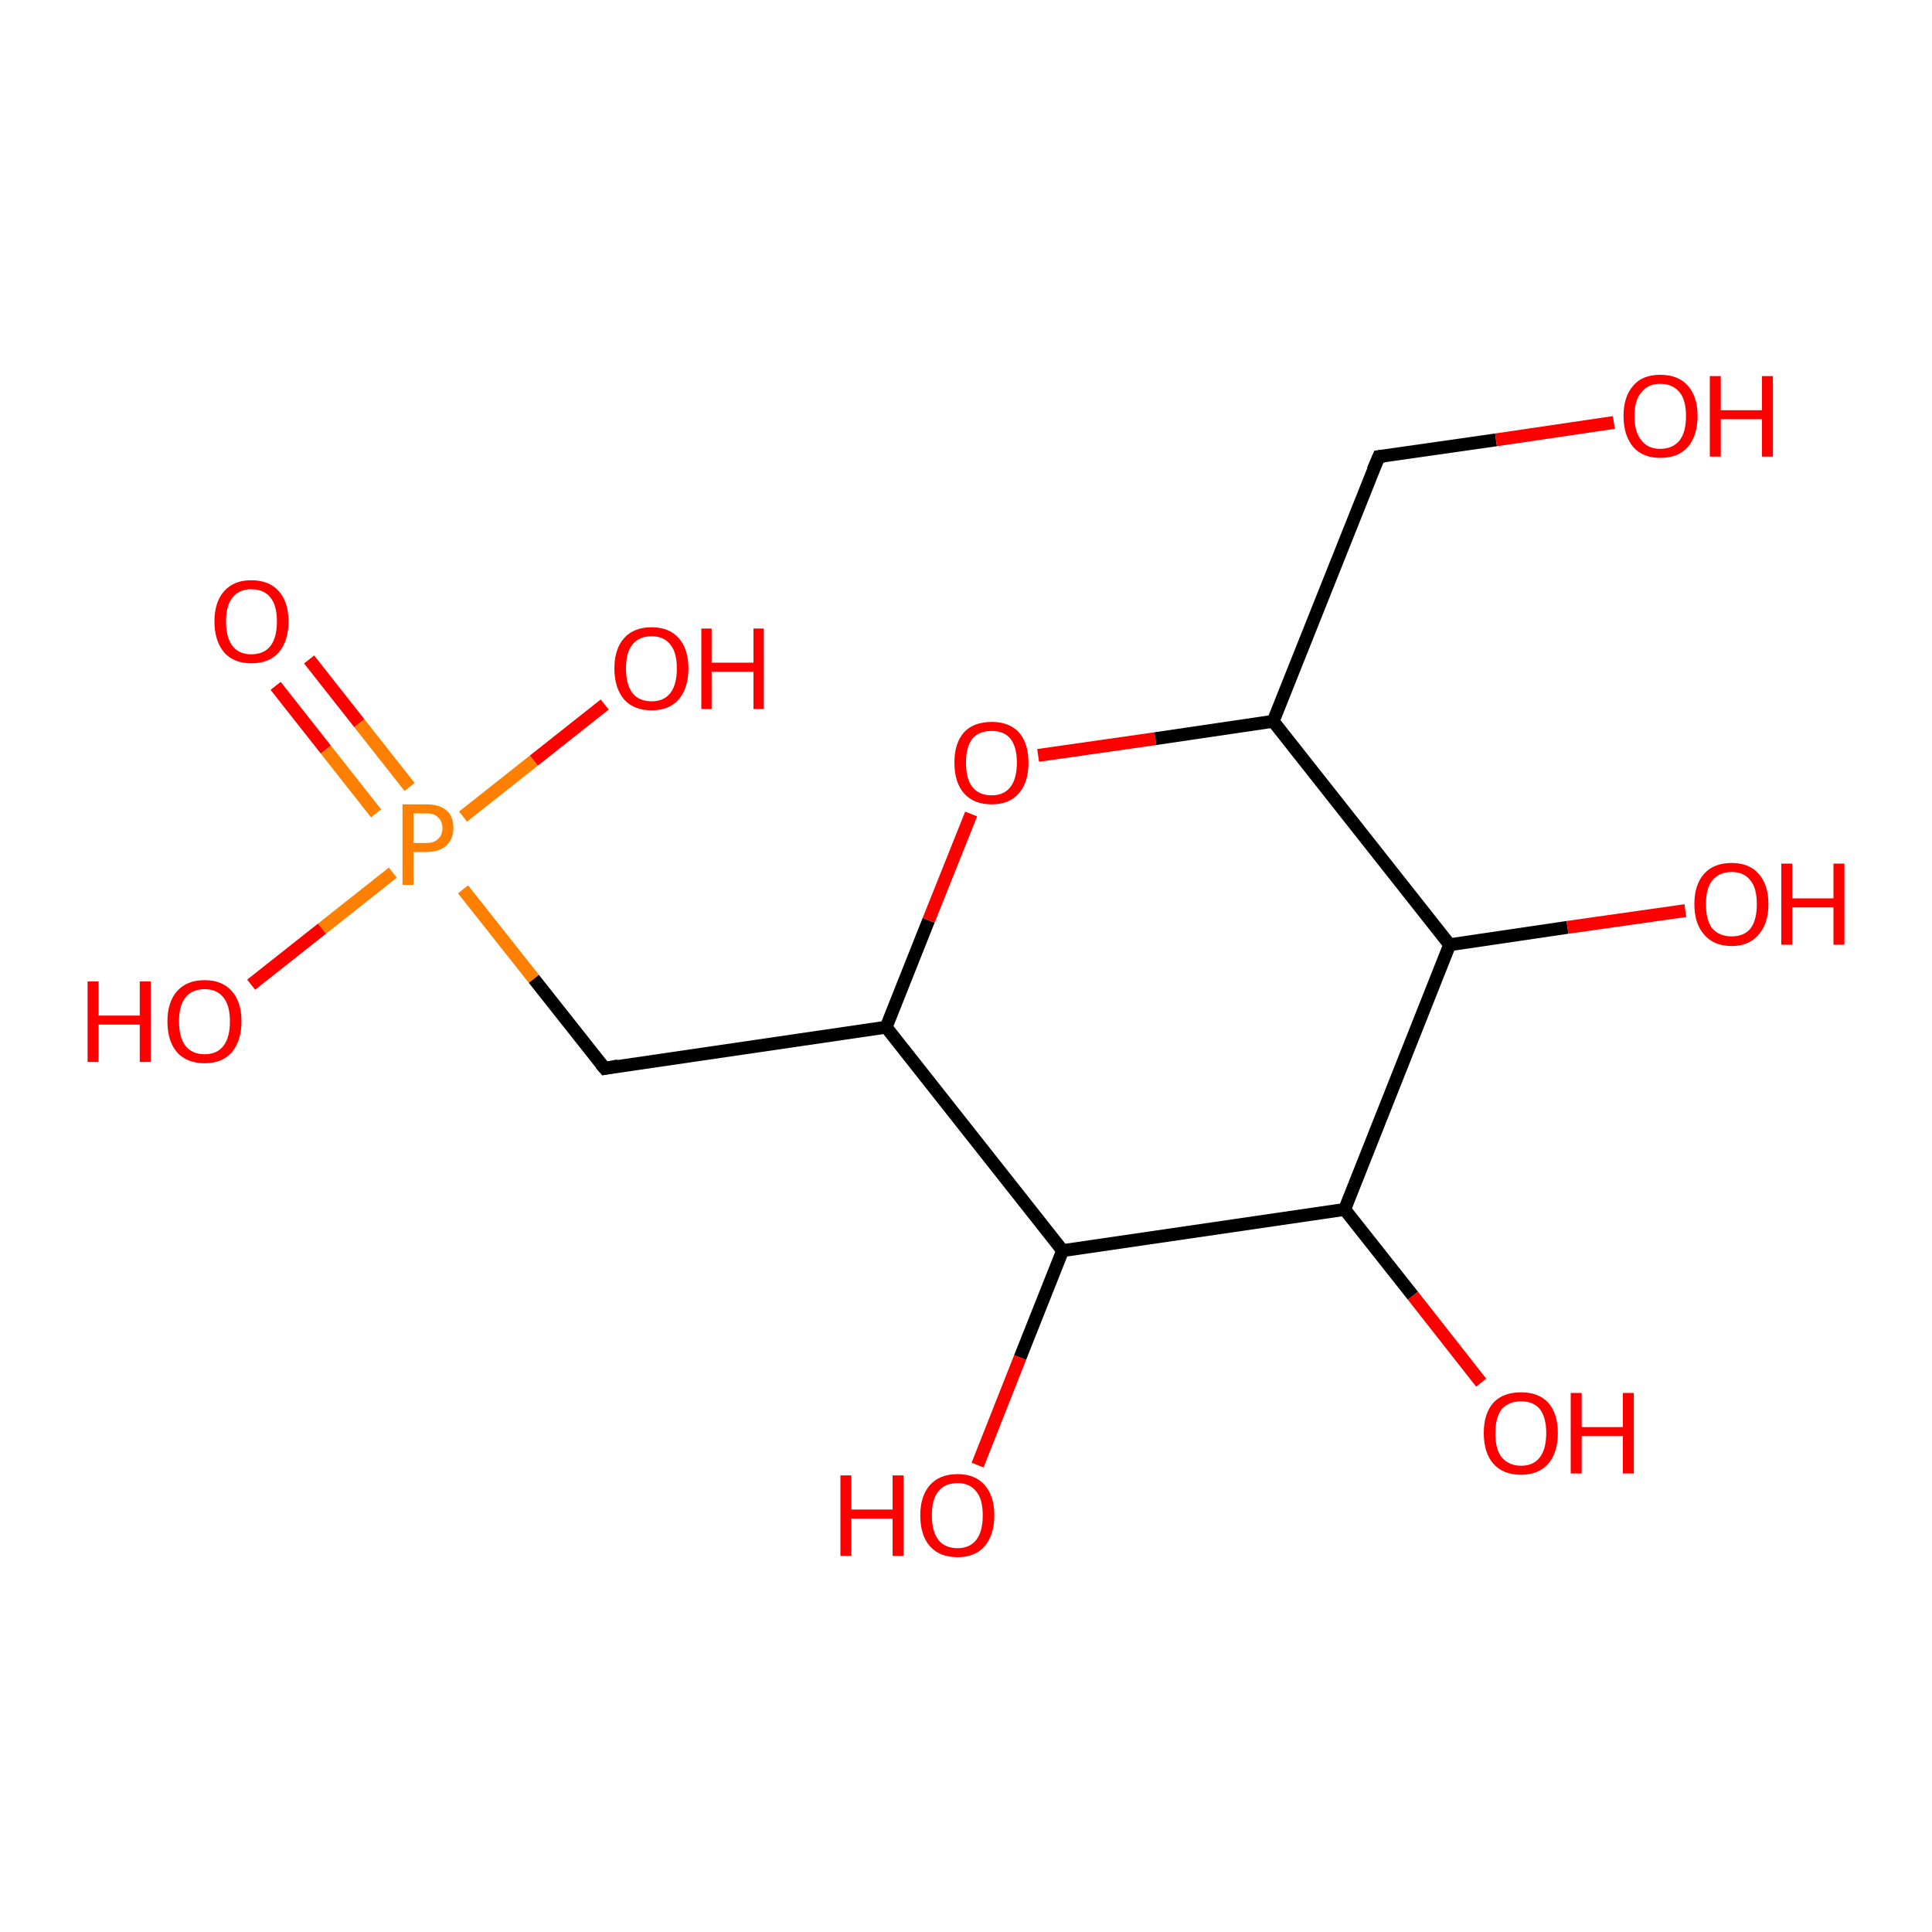 <?xml version='1.0' encoding='iso-8859-1'?>
<svg version='1.1' baseProfile='full'
              xmlns='http://www.w3.org/2000/svg'
                      xmlns:rdkit='http://www.rdkit.org/xml'
                      xmlns:xlink='http://www.w3.org/1999/xlink'
                  xml:space='preserve'
width='300px' height='300px' viewBox='0 0 300 300'>
<!-- END OF HEADER -->
<rect style='opacity:1.0;fill:#FFFFFF;stroke:none' width='300.0' height='300.0' x='0.0' y='0.0'> </rect>
<path class='bond-0 atom-0 atom-1' d='M 48.0,102.4 L 55.8,112.3' style='fill:none;fill-rule:evenodd;stroke:#FF0000;stroke-width:2.0px;stroke-linecap:butt;stroke-linejoin:miter;stroke-opacity:1' />
<path class='bond-0 atom-0 atom-1' d='M 55.8,112.3 L 63.6,122.2' style='fill:none;fill-rule:evenodd;stroke:#FF7F00;stroke-width:2.0px;stroke-linecap:butt;stroke-linejoin:miter;stroke-opacity:1' />
<path class='bond-0 atom-0 atom-1' d='M 42.8,106.5 L 50.6,116.4' style='fill:none;fill-rule:evenodd;stroke:#FF0000;stroke-width:2.0px;stroke-linecap:butt;stroke-linejoin:miter;stroke-opacity:1' />
<path class='bond-0 atom-0 atom-1' d='M 50.6,116.4 L 58.4,126.3' style='fill:none;fill-rule:evenodd;stroke:#FF7F00;stroke-width:2.0px;stroke-linecap:butt;stroke-linejoin:miter;stroke-opacity:1' />
<path class='bond-1 atom-1 atom-2' d='M 61.0,135.5 L 50.0,144.2' style='fill:none;fill-rule:evenodd;stroke:#FF7F00;stroke-width:2.0px;stroke-linecap:butt;stroke-linejoin:miter;stroke-opacity:1' />
<path class='bond-1 atom-1 atom-2' d='M 50.0,144.2 L 39.0,152.9' style='fill:none;fill-rule:evenodd;stroke:#FF0000;stroke-width:2.0px;stroke-linecap:butt;stroke-linejoin:miter;stroke-opacity:1' />
<path class='bond-2 atom-1 atom-3' d='M 71.9,126.8 L 82.9,118.1' style='fill:none;fill-rule:evenodd;stroke:#FF7F00;stroke-width:2.0px;stroke-linecap:butt;stroke-linejoin:miter;stroke-opacity:1' />
<path class='bond-2 atom-1 atom-3' d='M 82.9,118.1 L 93.9,109.4' style='fill:none;fill-rule:evenodd;stroke:#FF0000;stroke-width:2.0px;stroke-linecap:butt;stroke-linejoin:miter;stroke-opacity:1' />
<path class='bond-3 atom-1 atom-4' d='M 71.9,138.1 L 82.9,152.0' style='fill:none;fill-rule:evenodd;stroke:#FF7F00;stroke-width:2.0px;stroke-linecap:butt;stroke-linejoin:miter;stroke-opacity:1' />
<path class='bond-3 atom-1 atom-4' d='M 82.9,152.0 L 93.9,165.9' style='fill:none;fill-rule:evenodd;stroke:#000000;stroke-width:2.0px;stroke-linecap:butt;stroke-linejoin:miter;stroke-opacity:1' />
<path class='bond-4 atom-4 atom-5' d='M 93.9,165.9 L 137.6,159.5' style='fill:none;fill-rule:evenodd;stroke:#000000;stroke-width:2.0px;stroke-linecap:butt;stroke-linejoin:miter;stroke-opacity:1' />
<path class='bond-5 atom-5 atom-6' d='M 137.6,159.5 L 144.2,142.9' style='fill:none;fill-rule:evenodd;stroke:#000000;stroke-width:2.0px;stroke-linecap:butt;stroke-linejoin:miter;stroke-opacity:1' />
<path class='bond-5 atom-5 atom-6' d='M 144.2,142.9 L 150.8,126.4' style='fill:none;fill-rule:evenodd;stroke:#FF0000;stroke-width:2.0px;stroke-linecap:butt;stroke-linejoin:miter;stroke-opacity:1' />
<path class='bond-6 atom-6 atom-7' d='M 161.2,117.3 L 179.4,114.7' style='fill:none;fill-rule:evenodd;stroke:#FF0000;stroke-width:2.0px;stroke-linecap:butt;stroke-linejoin:miter;stroke-opacity:1' />
<path class='bond-6 atom-6 atom-7' d='M 179.4,114.7 L 197.7,112.0' style='fill:none;fill-rule:evenodd;stroke:#000000;stroke-width:2.0px;stroke-linecap:butt;stroke-linejoin:miter;stroke-opacity:1' />
<path class='bond-7 atom-7 atom-8' d='M 197.7,112.0 L 225.1,146.7' style='fill:none;fill-rule:evenodd;stroke:#000000;stroke-width:2.0px;stroke-linecap:butt;stroke-linejoin:miter;stroke-opacity:1' />
<path class='bond-8 atom-8 atom-9' d='M 225.1,146.7 L 243.4,144.0' style='fill:none;fill-rule:evenodd;stroke:#000000;stroke-width:2.0px;stroke-linecap:butt;stroke-linejoin:miter;stroke-opacity:1' />
<path class='bond-8 atom-8 atom-9' d='M 243.4,144.0 L 261.7,141.4' style='fill:none;fill-rule:evenodd;stroke:#FF0000;stroke-width:2.0px;stroke-linecap:butt;stroke-linejoin:miter;stroke-opacity:1' />
<path class='bond-9 atom-8 atom-10' d='M 225.1,146.7 L 208.8,187.8' style='fill:none;fill-rule:evenodd;stroke:#000000;stroke-width:2.0px;stroke-linecap:butt;stroke-linejoin:miter;stroke-opacity:1' />
<path class='bond-10 atom-10 atom-11' d='M 208.8,187.8 L 219.4,201.2' style='fill:none;fill-rule:evenodd;stroke:#000000;stroke-width:2.0px;stroke-linecap:butt;stroke-linejoin:miter;stroke-opacity:1' />
<path class='bond-10 atom-10 atom-11' d='M 219.4,201.2 L 230.0,214.7' style='fill:none;fill-rule:evenodd;stroke:#FF0000;stroke-width:2.0px;stroke-linecap:butt;stroke-linejoin:miter;stroke-opacity:1' />
<path class='bond-11 atom-10 atom-12' d='M 208.8,187.8 L 165.0,194.2' style='fill:none;fill-rule:evenodd;stroke:#000000;stroke-width:2.0px;stroke-linecap:butt;stroke-linejoin:miter;stroke-opacity:1' />
<path class='bond-12 atom-12 atom-13' d='M 165.0,194.2 L 158.4,210.8' style='fill:none;fill-rule:evenodd;stroke:#000000;stroke-width:2.0px;stroke-linecap:butt;stroke-linejoin:miter;stroke-opacity:1' />
<path class='bond-12 atom-12 atom-13' d='M 158.4,210.8 L 151.8,227.5' style='fill:none;fill-rule:evenodd;stroke:#FF0000;stroke-width:2.0px;stroke-linecap:butt;stroke-linejoin:miter;stroke-opacity:1' />
<path class='bond-13 atom-7 atom-14' d='M 197.7,112.0 L 214.1,70.9' style='fill:none;fill-rule:evenodd;stroke:#000000;stroke-width:2.0px;stroke-linecap:butt;stroke-linejoin:miter;stroke-opacity:1' />
<path class='bond-14 atom-14 atom-15' d='M 214.1,70.9 L 232.3,68.3' style='fill:none;fill-rule:evenodd;stroke:#000000;stroke-width:2.0px;stroke-linecap:butt;stroke-linejoin:miter;stroke-opacity:1' />
<path class='bond-14 atom-14 atom-15' d='M 232.3,68.3 L 250.6,65.6' style='fill:none;fill-rule:evenodd;stroke:#FF0000;stroke-width:2.0px;stroke-linecap:butt;stroke-linejoin:miter;stroke-opacity:1' />
<path class='bond-15 atom-12 atom-5' d='M 165.0,194.2 L 137.6,159.5' style='fill:none;fill-rule:evenodd;stroke:#000000;stroke-width:2.0px;stroke-linecap:butt;stroke-linejoin:miter;stroke-opacity:1' />
<path d='M 93.3,165.2 L 93.9,165.9 L 96.0,165.5' style='fill:none;stroke:#000000;stroke-width:2.0px;stroke-linecap:butt;stroke-linejoin:miter;stroke-opacity:1;' />
<path d='M 213.2,73.0 L 214.1,70.9 L 215.0,70.8' style='fill:none;stroke:#000000;stroke-width:2.0px;stroke-linecap:butt;stroke-linejoin:miter;stroke-opacity:1;' />
<path class='atom-0' d='M 33.3 96.5
Q 33.3 93.5, 34.8 91.8
Q 36.3 90.1, 39.0 90.1
Q 41.8 90.1, 43.3 91.8
Q 44.8 93.5, 44.8 96.5
Q 44.8 99.5, 43.3 101.3
Q 41.8 103.0, 39.0 103.0
Q 36.3 103.0, 34.8 101.3
Q 33.3 99.5, 33.3 96.5
M 39.0 101.6
Q 41.0 101.6, 42.0 100.3
Q 43.0 99.0, 43.0 96.5
Q 43.0 94.0, 42.0 92.8
Q 41.0 91.5, 39.0 91.5
Q 37.1 91.5, 36.1 92.8
Q 35.1 94.0, 35.1 96.5
Q 35.1 99.0, 36.1 100.3
Q 37.1 101.6, 39.0 101.6
' fill='#FF0000'/>
<path class='atom-1' d='M 66.2 124.9
Q 68.3 124.9, 69.4 125.9
Q 70.4 126.8, 70.4 128.6
Q 70.4 130.3, 69.3 131.3
Q 68.2 132.3, 66.2 132.3
L 64.2 132.3
L 64.2 137.4
L 62.5 137.4
L 62.5 124.9
L 66.2 124.9
M 66.2 130.9
Q 67.4 130.9, 68.0 130.3
Q 68.7 129.7, 68.7 128.6
Q 68.7 127.5, 68.0 126.9
Q 67.4 126.3, 66.2 126.3
L 64.2 126.3
L 64.2 130.9
L 66.2 130.9
' fill='#FF7F00'/>
<path class='atom-2' d='M 13.6 152.4
L 15.3 152.4
L 15.3 157.7
L 21.7 157.7
L 21.7 152.4
L 23.4 152.4
L 23.4 164.9
L 21.7 164.9
L 21.7 159.1
L 15.3 159.1
L 15.3 164.9
L 13.6 164.9
L 13.6 152.4
' fill='#FF0000'/>
<path class='atom-2' d='M 26.0 158.6
Q 26.0 155.6, 27.5 153.9
Q 29.0 152.2, 31.8 152.2
Q 34.5 152.2, 36.0 153.9
Q 37.5 155.6, 37.5 158.6
Q 37.5 161.6, 36.0 163.4
Q 34.5 165.1, 31.8 165.1
Q 29.0 165.1, 27.5 163.4
Q 26.0 161.7, 26.0 158.6
M 31.8 163.7
Q 33.7 163.7, 34.7 162.4
Q 35.7 161.1, 35.7 158.6
Q 35.7 156.1, 34.7 154.9
Q 33.7 153.6, 31.8 153.6
Q 29.8 153.6, 28.8 154.9
Q 27.8 156.1, 27.8 158.6
Q 27.8 161.1, 28.8 162.4
Q 29.8 163.7, 31.8 163.7
' fill='#FF0000'/>
<path class='atom-3' d='M 95.4 103.8
Q 95.4 100.8, 96.9 99.1
Q 98.4 97.4, 101.2 97.4
Q 103.9 97.4, 105.4 99.1
Q 106.9 100.8, 106.9 103.8
Q 106.9 106.8, 105.4 108.6
Q 103.9 110.3, 101.2 110.3
Q 98.4 110.3, 96.9 108.6
Q 95.4 106.8, 95.4 103.8
M 101.2 108.9
Q 103.1 108.9, 104.1 107.6
Q 105.1 106.3, 105.1 103.8
Q 105.1 101.3, 104.1 100.1
Q 103.1 98.8, 101.2 98.8
Q 99.2 98.8, 98.2 100.1
Q 97.2 101.3, 97.2 103.8
Q 97.2 106.3, 98.2 107.6
Q 99.2 108.9, 101.2 108.9
' fill='#FF0000'/>
<path class='atom-3' d='M 108.9 97.6
L 110.5 97.6
L 110.5 102.9
L 117.0 102.9
L 117.0 97.6
L 118.6 97.6
L 118.6 110.1
L 117.0 110.1
L 117.0 104.3
L 110.5 104.3
L 110.5 110.1
L 108.9 110.1
L 108.9 97.6
' fill='#FF0000'/>
<path class='atom-6' d='M 148.2 118.4
Q 148.2 115.4, 149.7 113.7
Q 151.2 112.1, 154.0 112.1
Q 156.7 112.1, 158.2 113.7
Q 159.7 115.4, 159.7 118.4
Q 159.7 121.5, 158.2 123.2
Q 156.7 124.9, 154.0 124.9
Q 151.2 124.9, 149.7 123.2
Q 148.2 121.5, 148.2 118.4
M 154.0 123.5
Q 155.9 123.5, 156.9 122.2
Q 157.9 120.9, 157.9 118.4
Q 157.9 116.0, 156.9 114.7
Q 155.9 113.5, 154.0 113.5
Q 152.0 113.5, 151.0 114.7
Q 150.0 116.0, 150.0 118.4
Q 150.0 121.0, 151.0 122.2
Q 152.0 123.5, 154.0 123.5
' fill='#FF0000'/>
<path class='atom-9' d='M 263.1 140.4
Q 263.1 137.4, 264.6 135.7
Q 266.1 134.0, 268.9 134.0
Q 271.6 134.0, 273.1 135.7
Q 274.6 137.4, 274.6 140.4
Q 274.6 143.4, 273.1 145.1
Q 271.6 146.9, 268.9 146.9
Q 266.1 146.9, 264.6 145.1
Q 263.1 143.4, 263.1 140.4
M 268.9 145.4
Q 270.8 145.4, 271.8 144.2
Q 272.8 142.9, 272.8 140.4
Q 272.8 137.9, 271.8 136.7
Q 270.8 135.4, 268.9 135.4
Q 267.0 135.4, 265.9 136.7
Q 264.9 137.9, 264.9 140.4
Q 264.9 142.9, 265.9 144.2
Q 267.0 145.4, 268.9 145.4
' fill='#FF0000'/>
<path class='atom-9' d='M 276.6 134.1
L 278.3 134.1
L 278.3 139.5
L 284.7 139.5
L 284.7 134.1
L 286.4 134.1
L 286.4 146.7
L 284.7 146.7
L 284.7 140.9
L 278.3 140.9
L 278.3 146.7
L 276.6 146.7
L 276.6 134.1
' fill='#FF0000'/>
<path class='atom-11' d='M 230.4 222.5
Q 230.4 219.5, 231.9 217.8
Q 233.4 216.2, 236.2 216.2
Q 238.9 216.2, 240.4 217.8
Q 241.9 219.5, 241.9 222.5
Q 241.9 225.6, 240.4 227.3
Q 238.9 229.0, 236.2 229.0
Q 233.4 229.0, 231.9 227.3
Q 230.4 225.6, 230.4 222.5
M 236.2 227.6
Q 238.1 227.6, 239.1 226.3
Q 240.1 225.0, 240.1 222.5
Q 240.1 220.1, 239.1 218.8
Q 238.1 217.6, 236.2 217.6
Q 234.3 217.6, 233.2 218.8
Q 232.2 220.1, 232.2 222.5
Q 232.2 225.1, 233.2 226.3
Q 234.3 227.6, 236.2 227.6
' fill='#FF0000'/>
<path class='atom-11' d='M 243.9 216.3
L 245.6 216.3
L 245.6 221.6
L 252.0 221.6
L 252.0 216.3
L 253.7 216.3
L 253.7 228.8
L 252.0 228.8
L 252.0 223.0
L 245.6 223.0
L 245.6 228.8
L 243.9 228.8
L 243.9 216.3
' fill='#FF0000'/>
<path class='atom-13' d='M 130.5 229.1
L 132.2 229.1
L 132.2 234.4
L 138.6 234.4
L 138.6 229.1
L 140.3 229.1
L 140.3 241.6
L 138.6 241.6
L 138.6 235.8
L 132.2 235.8
L 132.2 241.6
L 130.5 241.6
L 130.5 229.1
' fill='#FF0000'/>
<path class='atom-13' d='M 142.9 235.3
Q 142.9 232.3, 144.4 230.6
Q 145.9 228.9, 148.7 228.9
Q 151.4 228.9, 152.9 230.6
Q 154.4 232.3, 154.4 235.3
Q 154.4 238.3, 152.9 240.1
Q 151.4 241.8, 148.7 241.8
Q 145.9 241.8, 144.4 240.1
Q 142.9 238.4, 142.9 235.3
M 148.7 240.4
Q 150.6 240.4, 151.6 239.1
Q 152.6 237.8, 152.6 235.3
Q 152.6 232.8, 151.6 231.6
Q 150.6 230.3, 148.7 230.3
Q 146.7 230.3, 145.7 231.6
Q 144.7 232.8, 144.7 235.3
Q 144.7 237.8, 145.7 239.1
Q 146.7 240.4, 148.7 240.4
' fill='#FF0000'/>
<path class='atom-15' d='M 252.1 64.6
Q 252.1 61.6, 253.6 59.9
Q 255.0 58.2, 257.8 58.2
Q 260.6 58.2, 262.1 59.9
Q 263.6 61.6, 263.6 64.6
Q 263.6 67.6, 262.1 69.4
Q 260.6 71.1, 257.8 71.1
Q 255.1 71.1, 253.6 69.4
Q 252.1 67.6, 252.1 64.6
M 257.8 69.7
Q 259.7 69.7, 260.8 68.4
Q 261.8 67.1, 261.8 64.6
Q 261.8 62.1, 260.8 60.9
Q 259.7 59.6, 257.8 59.6
Q 255.9 59.6, 254.9 60.9
Q 253.8 62.1, 253.8 64.6
Q 253.8 67.1, 254.9 68.4
Q 255.9 69.7, 257.8 69.7
' fill='#FF0000'/>
<path class='atom-15' d='M 265.5 58.4
L 267.2 58.4
L 267.2 63.7
L 273.6 63.7
L 273.6 58.4
L 275.3 58.4
L 275.3 70.9
L 273.6 70.9
L 273.6 65.1
L 267.2 65.1
L 267.2 70.9
L 265.5 70.9
L 265.5 58.4
' fill='#FF0000'/>
</svg>
